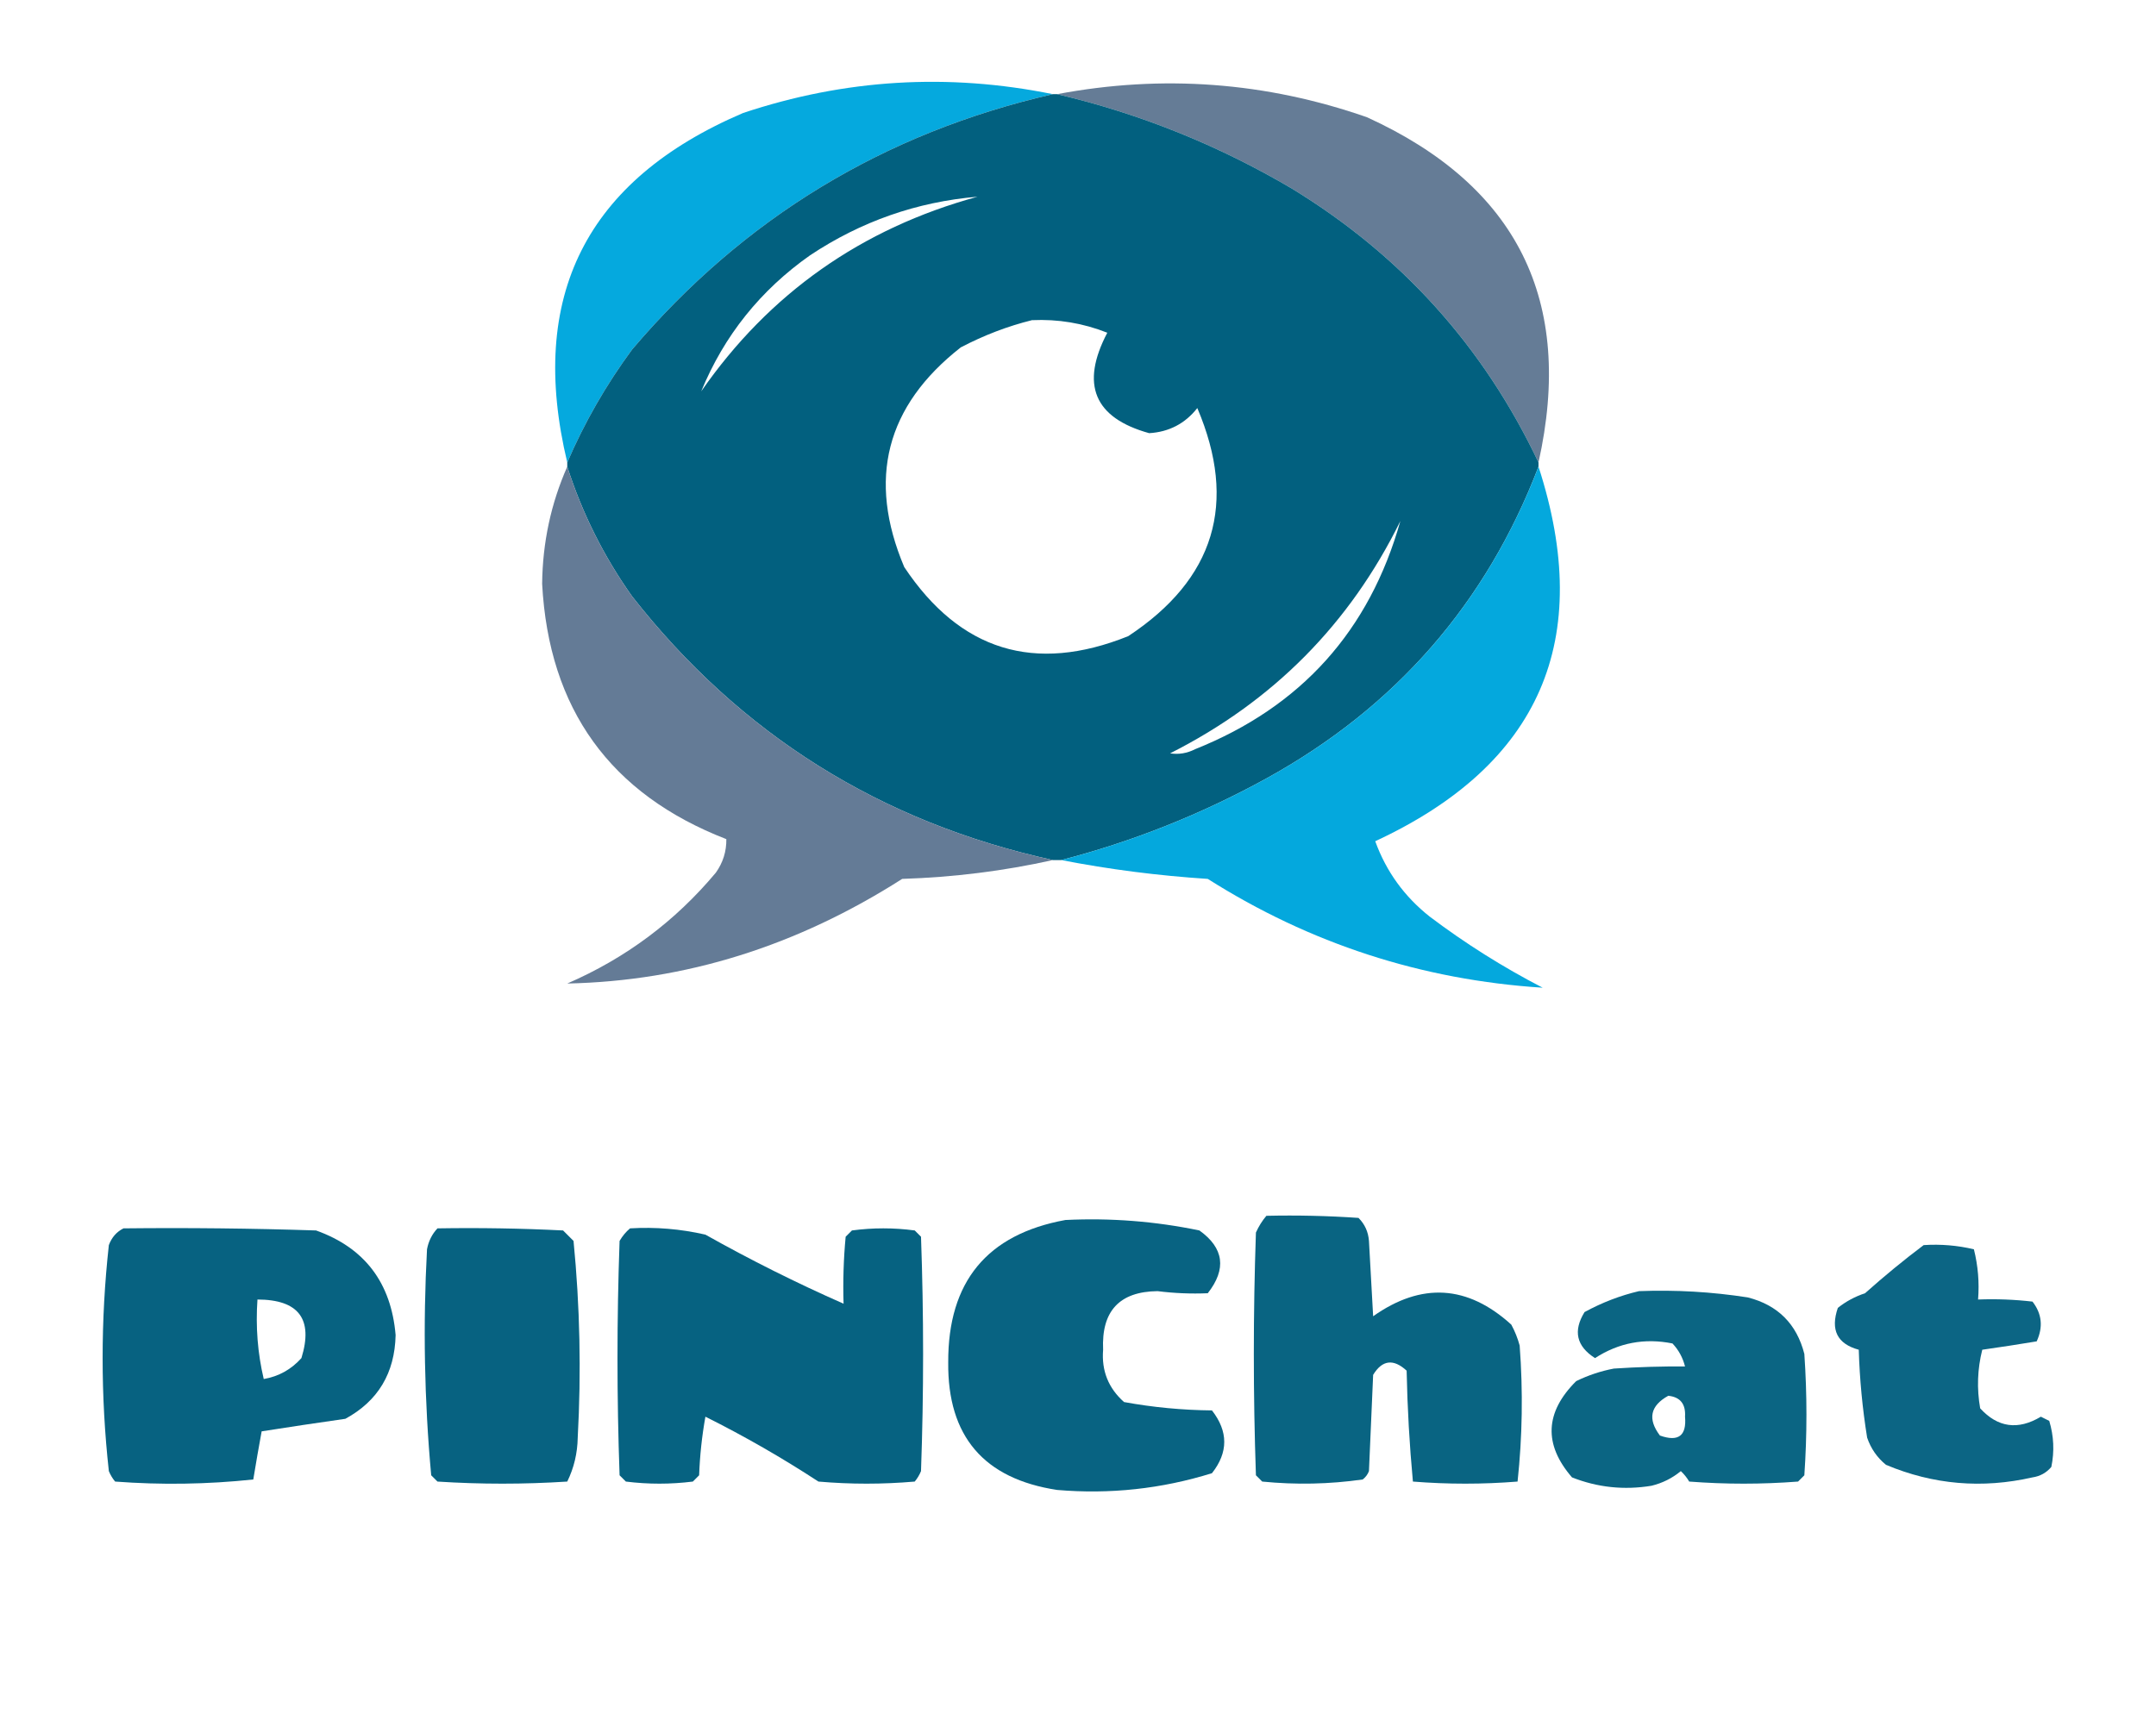 ﻿<?xml version="1.0" encoding="UTF-8"?>
<!DOCTYPE svg PUBLIC "-//W3C//DTD SVG 1.1//EN" "http://www.w3.org/Graphics/SVG/1.1/DTD/svg11.dtd">
<svg xmlns="http://www.w3.org/2000/svg" version="1.1" width="515px" height="411px" style="shape-rendering:geometricPrecision; text-rendering:geometricPrecision; image-rendering:optimizeQuality; fill-rule:evenodd; clip-rule:evenodd" xmlns:xlink="http://www.w3.org/1999/xlink">
<g><path style="opacity:0.98" fill="#00a7dd" d="M 251.5,22.5 C 211.219,31.721 177.719,52.054 151,83.5C 144.781,91.943 139.615,100.943 135.5,110.5C 125.993,70.859 139.993,43.026 177.5,27C 201.753,18.906 226.42,17.406 251.5,22.5 Z"/></g>
<g><path style="opacity:0.988" fill="#637a95" d="M 367.5,110.5 C 354.397,82.823 334.73,60.99 308.5,45C 290.891,34.636 272.224,27.136 252.5,22.5C 277.67,17.75 302.337,19.584 326.5,28C 362.443,44.386 376.11,71.886 367.5,110.5 Z"/></g>
<g><path style="opacity:0.989" fill="#005f7e" d="M 251.5,22.5 C 251.833,22.5 252.167,22.5 252.5,22.5C 272.224,27.136 290.891,34.636 308.5,45C 334.73,60.99 354.397,82.823 367.5,110.5C 367.5,110.833 367.5,111.167 367.5,111.5C 355.011,144.168 333.344,169.001 302.5,186C 286.868,194.592 270.535,201.092 253.5,205.5C 252.833,205.5 252.167,205.5 251.5,205.5C 210.341,196.468 176.841,175.468 151,142.5C 144.238,132.977 139.072,122.643 135.5,111.5C 135.5,111.167 135.5,110.833 135.5,110.5C 139.615,100.943 144.781,91.943 151,83.5C 177.719,52.054 211.219,31.721 251.5,22.5 Z M 167.5,93.5 C 172.973,80.185 181.64,69.351 193.5,61C 205.689,52.898 219.023,48.231 233.5,47C 205.77,54.592 183.77,70.092 167.5,93.5 Z M 246.5,76.5 C 252.728,76.213 258.728,77.213 264.5,79.5C 258.016,91.847 261.35,99.847 274.5,103.5C 279.248,103.21 283.081,101.21 286,97.5C 295.657,120.2 290.157,138.367 269.5,152C 247.151,160.994 229.318,155.494 216,135.5C 207.125,114.497 211.625,96.997 229.5,83C 235.02,80.11 240.686,77.943 246.5,76.5 Z M 334.5,124.5 C 327.116,150.717 310.783,168.883 285.5,179C 283.553,179.991 281.553,180.325 279.5,180C 304.077,167.59 322.41,149.09 334.5,124.5 Z"/></g>
<g><path style="opacity:0.985" fill="#637a95" d="M 135.5,111.5 C 139.072,122.643 144.238,132.977 151,142.5C 176.841,175.468 210.341,196.468 251.5,205.5C 239.783,208.109 227.783,209.609 215.5,210C 190.337,226.073 163.67,234.406 135.5,235C 149.465,228.943 161.298,220.11 171,208.5C 172.707,206.091 173.54,203.425 173.5,200.5C 145.767,189.744 131.101,169.411 129.5,139.5C 129.605,129.634 131.605,120.3 135.5,111.5 Z"/></g>
<g><path style="opacity:0.982" fill="#00a7dd" d="M 367.5,111.5 C 380.901,152.862 367.901,182.696 328.5,201C 331.107,208.202 335.441,214.202 341.5,219C 349.994,225.417 358.994,231.083 368.5,236C 339.593,234.142 312.926,225.475 288.5,210C 276.593,209.226 264.927,207.726 253.5,205.5C 270.535,201.092 286.868,194.592 302.5,186C 333.344,169.001 355.011,144.168 367.5,111.5 Z"/></g>
<g><path style="opacity:0.962" fill="#005f7e" d="M 302.5,290.5 C 309.841,290.334 317.174,290.5 324.5,291C 326.004,292.491 326.837,294.324 327,296.5C 327.333,302.5 327.667,308.5 328,314.5C 339.549,306.345 350.549,307.011 361,316.5C 361.862,318.087 362.529,319.754 363,321.5C 363.82,332.41 363.653,343.243 362.5,354C 354.167,354.667 345.833,354.667 337.5,354C 336.681,345.245 336.181,336.411 336,327.5C 332.844,324.601 330.178,324.935 328,328.5C 327.667,336.167 327.333,343.833 327,351.5C 326.692,352.308 326.192,352.975 325.5,353.5C 317.549,354.635 309.549,354.802 301.5,354C 301,353.5 300.5,353 300,352.5C 299.333,333.167 299.333,313.833 300,294.5C 300.662,293.016 301.496,291.683 302.5,290.5 Z"/></g>
<g><path style="opacity:0.965" fill="#005e7e" d="M 254.5,291.5 C 265.289,290.975 275.955,291.808 286.5,294C 292.365,298.204 293.032,303.204 288.5,309C 284.513,309.172 280.513,309.006 276.5,308.5C 267.401,308.602 263.067,313.269 263.5,322.5C 263.089,327.509 264.756,331.676 268.5,335C 275.394,336.26 282.394,336.926 289.5,337C 293.413,342.031 293.413,347.031 289.5,352C 277.452,355.746 265.118,357.079 252.5,356C 234.989,353.325 226.322,343.158 226.5,325.5C 226.432,306.253 235.765,294.92 254.5,291.5 Z"/></g>
<g><path style="opacity:0.972" fill="#005e7e" d="M 29.5,293.5 C 44.837,293.333 60.17,293.5 75.5,294C 87.102,298.155 93.435,306.488 94.5,319C 94.301,328.081 90.301,334.748 82.5,339C 75.805,339.956 69.138,340.956 62.5,342C 61.801,345.8 61.135,349.633 60.5,353.5C 49.515,354.666 38.515,354.832 27.5,354C 26.874,353.25 26.374,352.416 26,351.5C 24.02,333.498 24.02,315.498 26,297.5C 26.69,295.65 27.856,294.316 29.5,293.5 Z M 61.5,310.5 C 71.372,310.527 74.872,315.194 72,324.5C 69.57,327.214 66.57,328.881 63,329.5C 61.545,323.347 61.045,317.014 61.5,310.5 Z"/></g>
<g><path style="opacity:0.971" fill="#005e7e" d="M 104.5,293.5 C 114.506,293.334 124.506,293.5 134.5,294C 135.333,294.833 136.167,295.667 137,296.5C 138.529,312.134 138.862,327.801 138,343.5C 137.934,347.233 137.101,350.733 135.5,354C 125.167,354.667 114.833,354.667 104.5,354C 104,353.5 103.5,353 103,352.5C 101.361,334.591 101.027,316.591 102,298.5C 102.366,296.548 103.199,294.882 104.5,293.5 Z"/></g>
<g><path style="opacity:0.975" fill="#005e7e" d="M 150.5,293.5 C 156.593,293.139 162.593,293.639 168.5,295C 179.285,301.059 190.285,306.559 201.5,311.5C 201.334,306.156 201.501,300.823 202,295.5C 202.5,295 203,294.5 203.5,294C 208.5,293.333 213.5,293.333 218.5,294C 219,294.5 219.5,295 220,295.5C 220.667,314.167 220.667,332.833 220,351.5C 219.626,352.416 219.126,353.25 218.5,354C 210.833,354.667 203.167,354.667 195.5,354C 186.826,348.328 177.826,343.161 168.5,338.5C 167.672,343.132 167.172,347.798 167,352.5C 166.5,353 166,353.5 165.5,354C 160.167,354.667 154.833,354.667 149.5,354C 149,353.5 148.5,353 148,352.5C 147.333,333.833 147.333,315.167 148,296.5C 148.698,295.309 149.531,294.309 150.5,293.5 Z"/></g>
<g><path style="opacity:0.953" fill="#005e7e" d="M 459.5,297.5 C 463.571,297.234 467.571,297.567 471.5,298.5C 472.491,302.445 472.824,306.445 472.5,310.5C 476.846,310.334 481.179,310.501 485.5,311C 487.745,313.896 488.078,317.063 486.5,320.5C 482.153,321.222 477.82,321.888 473.5,322.5C 472.338,327.131 472.172,331.798 473,336.5C 477.205,341.104 482.038,341.771 487.5,338.5C 488.167,338.833 488.833,339.167 489.5,339.5C 490.593,343.108 490.76,346.775 490,350.5C 488.829,351.893 487.329,352.727 485.5,353C 473.458,355.744 461.792,354.744 450.5,350C 448.383,348.269 446.883,346.102 446,343.5C 444.878,336.551 444.211,329.551 444,322.5C 438.858,321.105 437.192,317.772 439,312.5C 440.932,310.962 443.099,309.795 445.5,309C 450.065,304.925 454.732,301.091 459.5,297.5 Z"/></g>
<g><path style="opacity:0.956" fill="#005e7e" d="M 391.5,308.5 C 400.226,308.161 408.893,308.661 417.5,310C 424.667,311.833 429.167,316.333 431,323.5C 431.667,333.167 431.667,342.833 431,352.5C 430.5,353 430,353.5 429.5,354C 420.833,354.667 412.167,354.667 403.5,354C 402.953,353.075 402.287,352.242 401.5,351.5C 399.446,353.194 397.112,354.361 394.5,355C 387.946,356.081 381.612,355.414 375.5,353C 368.688,345.12 369.021,337.453 376.5,330C 379.363,328.601 382.363,327.601 385.5,327C 391.339,326.617 397.006,326.451 402.5,326.5C 401.966,324.386 400.966,322.552 399.5,321C 392.826,319.664 386.659,320.831 381,324.5C 376.555,321.663 375.722,317.996 378.5,313.5C 382.691,311.218 387.025,309.551 391.5,308.5 Z M 398.5,333.5 C 401.359,333.801 402.693,335.467 402.5,338.5C 402.902,343.069 400.902,344.569 396.5,343C 393.523,339.053 394.189,335.886 398.5,333.5 Z"/></g>
</svg>
